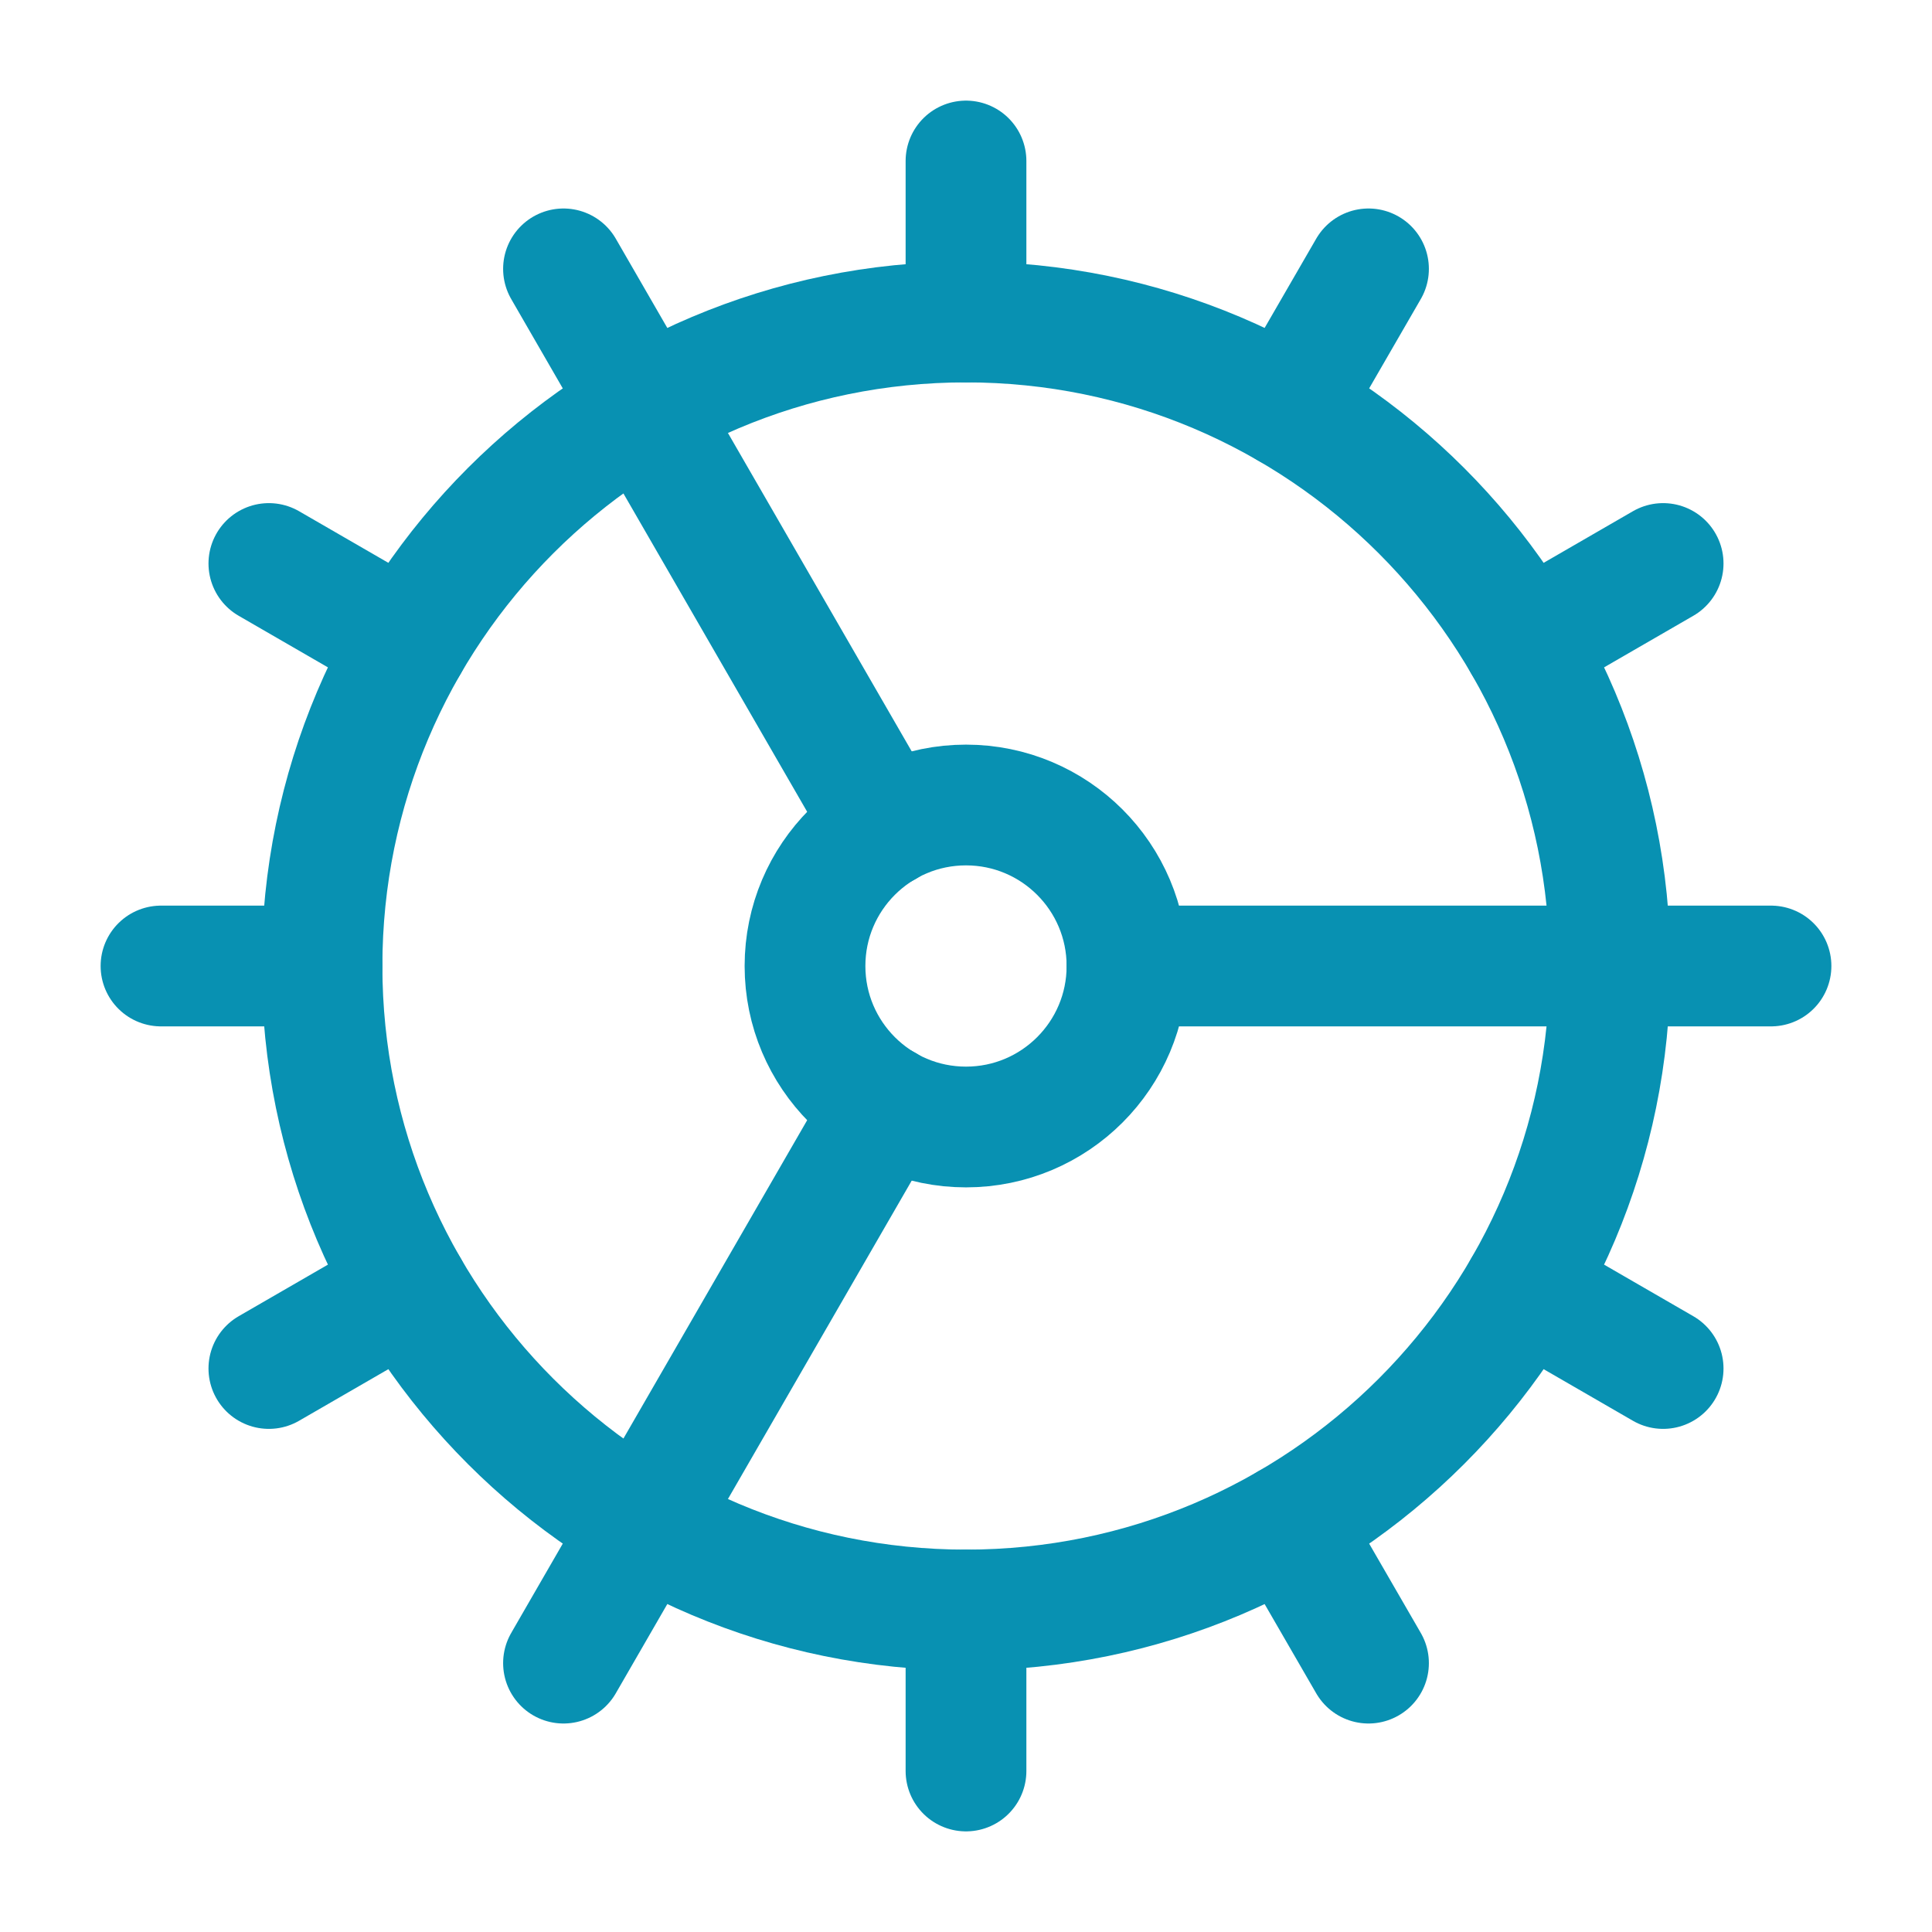 <svg width="48" height="48" viewBox="0 0 48 48" fill="none" xmlns="http://www.w3.org/2000/svg">
<path d="M22 20.54L14 6.68" stroke="#0891B2" stroke-width="3" stroke-linecap="round" stroke-linejoin="round"/>
<path d="M22 27.46L14 41.32" stroke="#0891B2" stroke-width="3" stroke-linecap="round" stroke-linejoin="round"/>
<path d="M24 44V40" stroke="#0891B2" stroke-width="3" stroke-linecap="round" stroke-linejoin="round"/>
<path d="M24 4V8" stroke="#0891B2" stroke-width="3" stroke-linecap="round" stroke-linejoin="round"/>
<path d="M28 24H44" stroke="#0891B2" stroke-width="3" stroke-linecap="round" stroke-linejoin="round"/>
<path d="M34 41.32L32 37.86" stroke="#0891B2" stroke-width="3" stroke-linecap="round" stroke-linejoin="round"/>
<path d="M34 6.68L32 10.14" stroke="#0891B2" stroke-width="3" stroke-linecap="round" stroke-linejoin="round"/>
<path d="M4 24H8" stroke="#0891B2" stroke-width="3" stroke-linecap="round" stroke-linejoin="round"/>
<path d="M41.32 34L37.86 32" stroke="#0891B2" stroke-width="3" stroke-linecap="round" stroke-linejoin="round"/>
<path d="M41.32 14L37.86 16" stroke="#0891B2" stroke-width="3" stroke-linecap="round" stroke-linejoin="round"/>
<path d="M6.68 34L10.14 32" stroke="#0891B2" stroke-width="3" stroke-linecap="round" stroke-linejoin="round"/>
<path d="M6.68 14L10.14 16" stroke="#0891B2" stroke-width="3" stroke-linecap="round" stroke-linejoin="round"/>
<path d="M24 28C26.209 28 28 26.209 28 24C28 21.791 26.209 20 24 20C21.791 20 20 21.791 20 24C20 26.209 21.791 28 24 28Z" stroke="#0891B2" stroke-width="3" stroke-linecap="round" stroke-linejoin="round"/>
<path d="M24 40C32.837 40 40 32.837 40 24C40 15.163 32.837 8 24 8C15.163 8 8 15.163 8 24C8 32.837 15.163 40 24 40Z" stroke="#0891B2" stroke-width="3" stroke-linecap="round" stroke-linejoin="round"/>
</svg>
